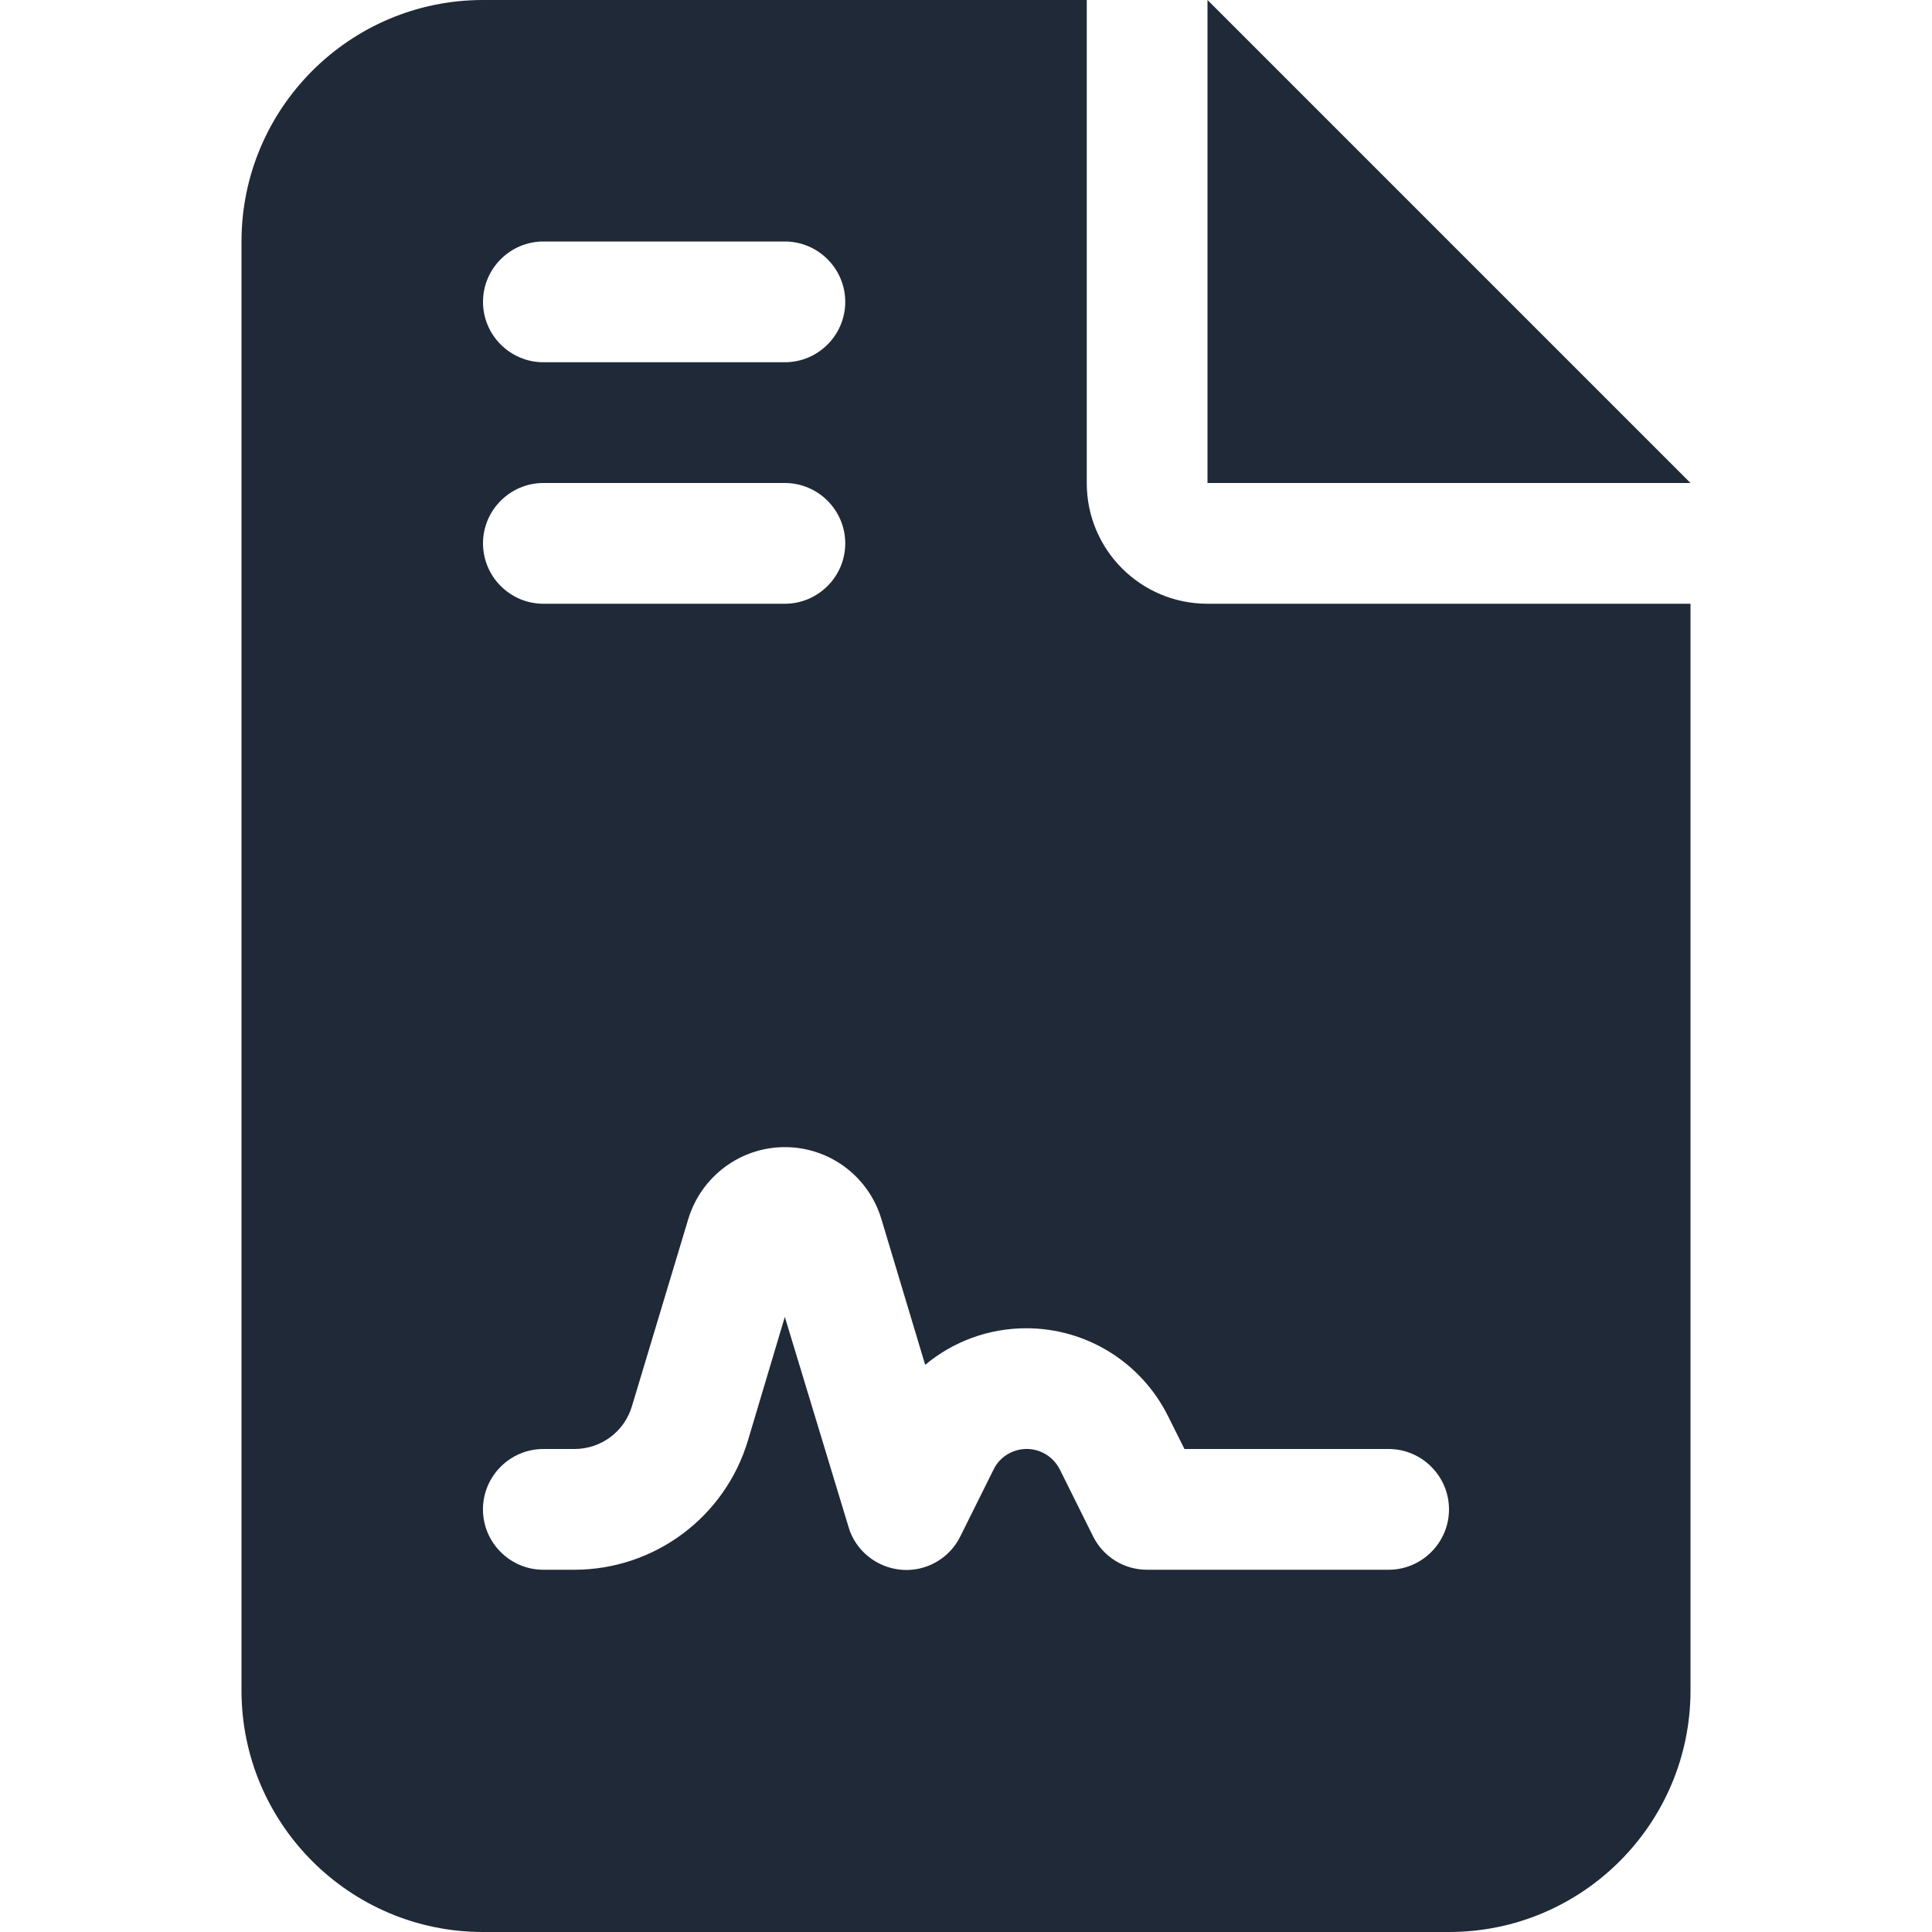 <svg fill="none" height="40" viewBox="0 0 40 40" width="40" xmlns="http://www.w3.org/2000/svg"><path d="m10 0c-2.758 0-5 2.242-5 5v30c0 2.758 2.242 5 5 5h20c2.758 0 5-2.242 5-5v-22.5h-10c-1.383 0-2.5-1.117-2.5-2.5v-10zm15 0v10h10zm-13.75 5h5c.688 0 1.25.562 1.25 1.25s-.562 1.25-1.25 1.25h-5c-.688 0-1.25-.562-1.25-1.25s.562-1.25 1.25-1.25zm0 5h5c.688 0 1.25.562 1.25 1.25s-.562 1.25-1.25 1.25h-5c-.688 0-1.25-.562-1.25-1.25s.562-1.25 1.25-1.25zm4.234 19.828c-.477 1.586-1.938 2.672-3.594 2.672h-.641c-.688 0-1.25-.562-1.25-1.25s.562-1.25 1.25-1.25h.641c.555 0 1.039-.359 1.195-.891l1.164-3.867c.266-.883 1.078-1.492 2-1.492s1.734.602 2 1.492l.906 3.016c.578-.484 1.313-.758 2.094-.758 1.242 0 2.375.703 2.93 1.812l.344.688h4.227c.688 0 1.25.562 1.25 1.25s-.562 1.25-1.25 1.25h-5c-.477 0-.906-.266-1.117-.688l-.688-1.383c-.133-.266-.398-.43-.688-.43-.289 0-.562.164-.688.43l-.688 1.383c-.227.461-.719.734-1.226.688-.508-.047-.945-.398-1.086-.883l-1.32-4.352z" fill="#1f2937"/></svg>
